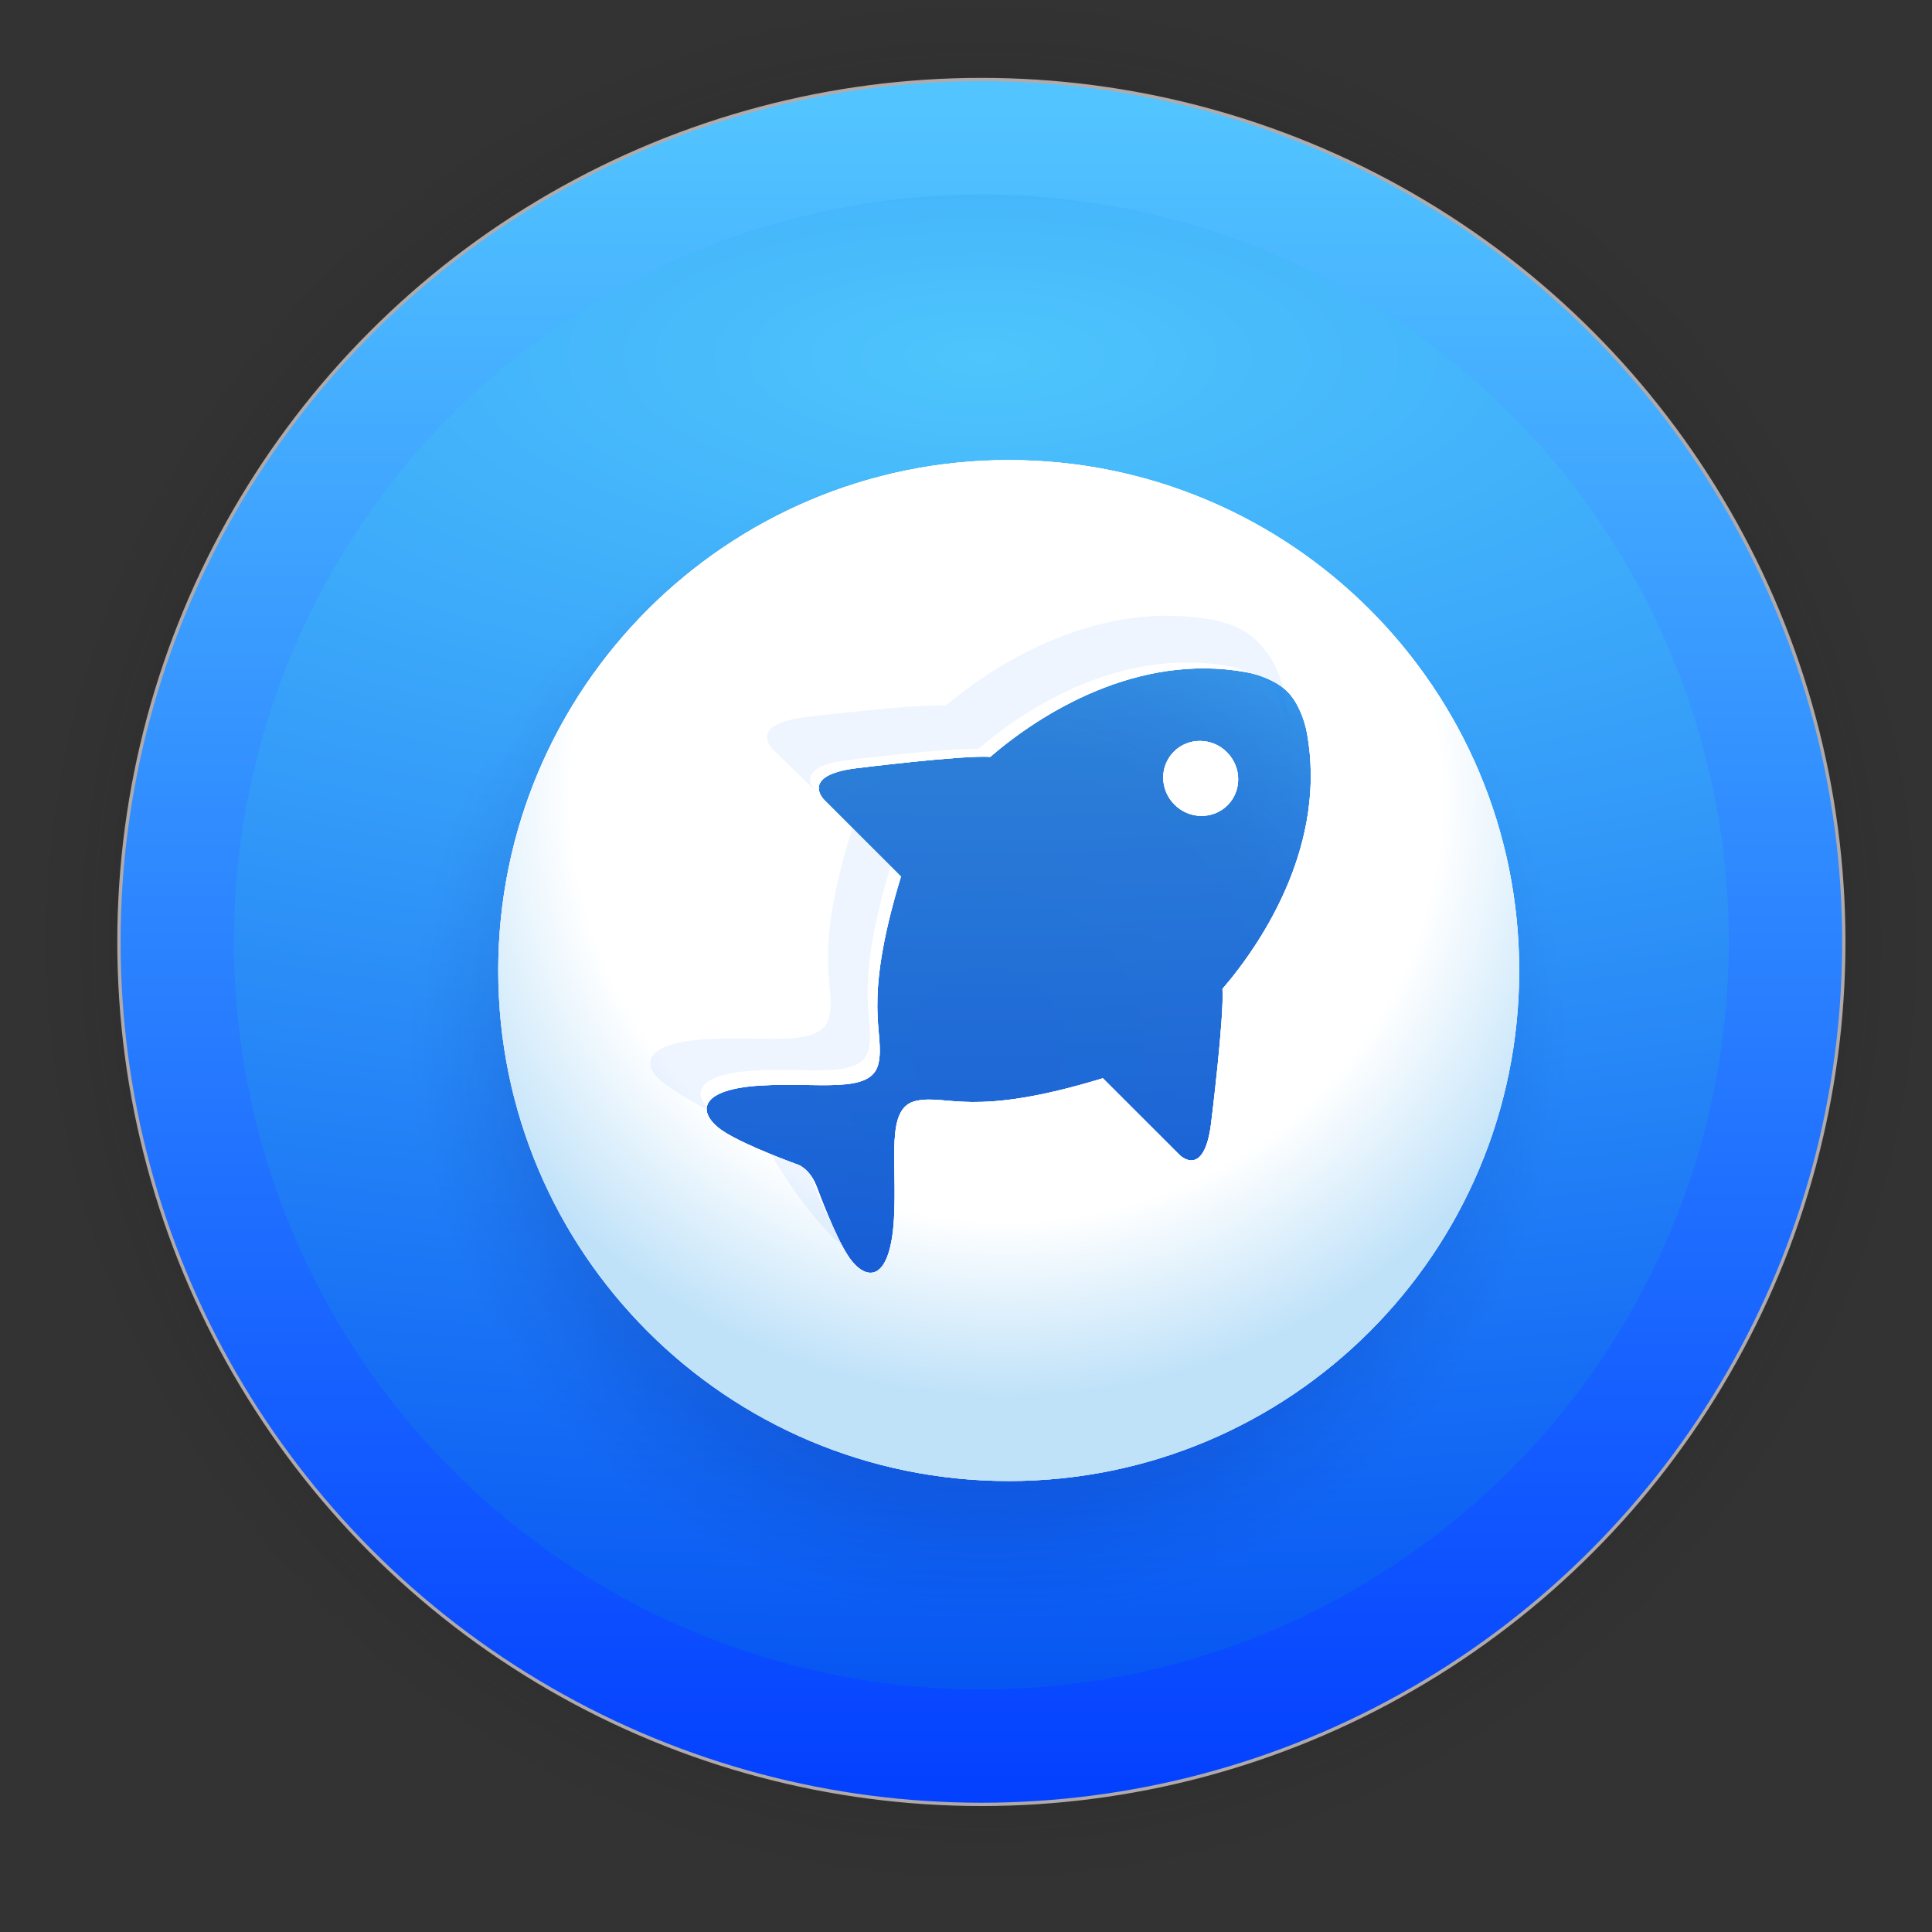 <?xml version="1.0" encoding="UTF-8" standalone="no"?>
<svg
   width="128"
   height="128"
   viewBox="0 0 33.867 33.867"
   version="1.1"
   id="svg1015"
   inkscape:version="1.1.2 (0a00cf5339, 2022-02-04)"
   sodipodi:docname="bluefish.svg"
   xmlns:inkscape="http://www.inkscape.org/namespaces/inkscape"
   xmlns:sodipodi="http://sodipodi.sourceforge.net/DTD/sodipodi-0.dtd"
   xmlns:xlink="http://www.w3.org/1999/xlink"
   xmlns="http://www.w3.org/2000/svg"
   xmlns:svg="http://www.w3.org/2000/svg"
   xmlns:rdf="http://www.w3.org/1999/02/22-rdf-syntax-ns#"
   xmlns:cc="http://creativecommons.org/ns#"
   xmlns:dc="http://purl.org/dc/elements/1.1/">
  <rect x="0" y="0" width="33.867" height="33.867" fill="#333333" stroke="none"/>
  <defs
     id="defs1009">
    <linearGradient
       inkscape:collect="always"
       id="linearGradient873">
      <stop
         style="stop-color:#0b0b0b;stop-opacity:1;"
         offset="0"
         id="stop869" />
      <stop
         style="stop-color:#0b0b0b;stop-opacity:0.859;"
         offset="0.681"
         id="stop878" />
      <stop
         style="stop-color:#0b0b0b;stop-opacity:0.831;"
         offset="0.699"
         id="stop888" />
      <stop
         style="stop-color:#0b0b0b;stop-opacity:0.804;"
         offset="0.719"
         id="stop890" />
      <stop
         style="stop-color:#0b0b0b;stop-opacity:0.78;"
         offset="0.736"
         id="stop892" />
      <stop
         style="stop-color:#0b0b0b;stop-opacity:0.757;"
         offset="0.75"
         id="stop894" />
      <stop
         style="stop-color:#0b0b0b;stop-opacity:0.733;"
         offset="0.768"
         id="stop896" />
      <stop
         style="stop-color:#0b0b0b;stop-opacity:0.082;"
         offset="0.915"
         id="stop919" />
      <stop
         style="stop-color:#0b0b0b;stop-opacity:0.071;"
         offset="0.922"
         id="stop917" />
      <stop
         style="stop-color:#0b0b0b;stop-opacity:0.059;"
         offset="0.929"
         id="stop915" />
      <stop
         style="stop-color:#0b0b0b;stop-opacity:0.047;"
         offset="0.938"
         id="stop912" />
      <stop
         style="stop-color:#0b0b0b;stop-opacity:0.031;"
         offset="0.948"
         id="stop910" />
      <stop
         style="stop-color:#0b0b0b;stop-opacity:0.024;"
         offset="0.954"
         id="stop908" />
      <stop
         style="stop-color:#0b0b0b;stop-opacity:0.016;"
         offset="0.959"
         id="stop906" />
      <stop
         style="stop-color:#0b0b0b;stop-opacity:0.012;"
         offset="0.964"
         id="stop904" />
      <stop
         style="stop-color:#0b0b0b;stop-opacity:0.008;"
         offset="0.968"
         id="stop902" />
      <stop
         style="stop-color:#0b0b0b;stop-opacity:0.004;"
         offset="0.973"
         id="stop900" />
      <stop
         style="stop-color:#0b0b0b;stop-opacity:0;"
         offset="0.978"
         id="stop886" />
      <stop
         style="stop-color:#0b0b0b;stop-opacity:0;"
         offset="0.985"
         id="stop884" />
      <stop
         style="stop-color:#0b0b0b;stop-opacity:0;"
         offset="0.987"
         id="stop882" />
      <stop
         style="stop-color:#0b0b0b;stop-opacity:0;"
         offset="0.989"
         id="stop880" />
      <stop
         style="stop-color:#0b0b0b;stop-opacity:0;"
         offset="1"
         id="stop871" />
    </linearGradient>
    <linearGradient
       inkscape:collect="always"
       xlink:href="#linearGradient895"
       id="linearGradient897"
       x1="2685.984"
       y1="1088.791"
       x2="2685.984"
       y2="1770.361"
       gradientUnits="userSpaceOnUse"
       gradientTransform="matrix(0.043,0,0,0.043,-95.919,-44.867)" />
    <linearGradient
       inkscape:collect="always"
       id="linearGradient895">
      <stop
         style="stop-color:#52c4ff;stop-opacity:1"
         offset="0"
         id="stop891" />
      <stop
         style="stop-color:#0441ff;stop-opacity:1"
         offset="1"
         id="stop893" />
    </linearGradient>
    <linearGradient
       inkscape:collect="always"
       id="linearGradient879">
      <stop
         style="stop-color:#4ec5fc;stop-opacity:1"
         offset="0"
         id="stop875" />
      <stop
         style="stop-color:#004bf2;stop-opacity:1"
         offset="1"
         id="stop877" />
    </linearGradient>
    <radialGradient
       inkscape:collect="always"
       xlink:href="#linearGradient873"
       id="radialGradient898"
       gradientUnits="userSpaceOnUse"
       cx="60.636"
       cy="20.456"
       fx="60.636"
       fy="20.456"
       r="17.304"
       gradientTransform="translate(-43.433,-3.945)" />
    <radialGradient
       inkscape:collect="always"
       xlink:href="#linearGradient879"
       id="radialGradient993"
       cx="16.968"
       cy="4.671"
       fx="16.968"
       fy="4.671"
       r="13.696"
       gradientUnits="userSpaceOnUse"
       gradientTransform="matrix(4.889,0,0,1.864,-65.724,-2.438)" />
    <radialGradient
       inkscape:collect="always"
       xlink:href="#linearGradient967"
       id="radialGradient969"
       cx="510.27"
       cy="543.261"
       fx="510.27"
       fy="543.261"
       r="570.277"
       gradientUnits="userSpaceOnUse" />
    <linearGradient
       inkscape:collect="always"
       id="linearGradient967">
      <stop
         style="stop-color:#00056f;stop-opacity:1"
         offset="0"
         id="stop963" />
      <stop
         style="stop-color:#050b73;stop-opacity:1;"
         offset="0.53"
         id="stop971" />
      <stop
         style="stop-color:#050b73;stop-opacity:0.831;"
         offset="0.648"
         id="stop979" />
      <stop
         style="stop-color:#050c73;stop-opacity:0.631;"
         offset="0.757"
         id="stop981" />
      <stop
         style="stop-color:#050c73;stop-opacity:0.522;"
         offset="0.788"
         id="stop993" />
      <stop
         style="stop-color:#050c73;stop-opacity:0.365;"
         offset="0.839"
         id="stop995" />
      <stop
         style="stop-color:#060e73;stop-opacity:0.145;"
         offset="0.913"
         id="stop991" />
      <stop
         style="stop-color:#081075;stop-opacity:0.024;"
         offset="0.97"
         id="stop989" />
      <stop
         style="stop-color:#091176;stop-opacity:0.01"
         offset="0.983"
         id="stop973" />
      <stop
         style="stop-color:#0a1277;stop-opacity:0"
         offset="1"
         id="stop965" />
    </linearGradient>
    <radialGradient
       inkscape:collect="always"
       xlink:href="#linearGradient967"
       id="radialGradient997"
       gradientUnits="userSpaceOnUse"
       cx="510.27"
       cy="543.261"
       fx="510.27"
       fy="543.261"
       r="570.277" />
    <radialGradient
       inkscape:collect="always"
       xlink:href="#linearGradient967"
       id="radialGradient999"
       gradientUnits="userSpaceOnUse"
       cx="510.27"
       cy="543.261"
       fx="510.27"
       fy="543.261"
       r="570.277" />
    <radialGradient
       inkscape:collect="always"
       xlink:href="#linearGradient898"
       id="radialGradient902"
       gradientUnits="userSpaceOnUse"
       gradientTransform="matrix(1.204,0,0,1.174,-103.573,-61.599)"
       cx="507.874"
       cy="354.415"
       fx="507.874"
       fy="354.415"
       r="447.42" />
    <linearGradient
       inkscape:collect="always"
       id="linearGradient898">
      <stop
         style="stop-color:#ffffff;stop-opacity:1;"
         offset="0"
         id="stop894-7" />
      <stop
         style="stop-color:#ffffff;stop-opacity:1"
         offset="0.707"
         id="stop904-5" />
      <stop
         style="stop-color:#c0e2f9;stop-opacity:1"
         offset="1"
         id="stop896-3" />
    </linearGradient>
    <radialGradient
       inkscape:collect="always"
       xlink:href="#linearGradient898"
       id="radialGradient960"
       gradientUnits="userSpaceOnUse"
       gradientTransform="matrix(1.204,0,0,1.174,-103.573,-61.599)"
       cx="507.874"
       cy="354.415"
       fx="507.874"
       fy="354.415"
       r="447.42" />
    <radialGradient
       inkscape:collect="always"
       xlink:href="#linearGradient898"
       id="radialGradient970"
       gradientUnits="userSpaceOnUse"
       gradientTransform="matrix(1.204,0,0,1.174,-103.573,-61.599)"
       cx="507.874"
       cy="354.415"
       fx="507.874"
       fy="354.415"
       r="447.42" />
    <radialGradient
       inkscape:collect="always"
       xlink:href="#linearGradient898"
       id="radialGradient995"
       gradientUnits="userSpaceOnUse"
       gradientTransform="matrix(1.204,0,0,1.174,-103.573,-61.599)"
       cx="507.874"
       cy="354.415"
       fx="507.874"
       fy="354.415"
       r="447.42" />
    <radialGradient
       inkscape:collect="always"
       xlink:href="#linearGradient898"
       id="radialGradient998"
       gradientUnits="userSpaceOnUse"
       gradientTransform="matrix(1.204,0,0,1.174,-103.573,-61.599)"
       cx="507.874"
       cy="354.415"
       fx="507.874"
       fy="354.415"
       r="447.42" />
  </defs>
  <sodipodi:namedview
     id="base"
     pagecolor="#ffffff"
     bordercolor="#666666"
     borderopacity="1.0"
     inkscape:pageopacity="0.0"
     inkscape:pageshadow="2"
     inkscape:zoom="5.6"
     inkscape:cx="6.875"
     inkscape:cy="58.214285"
     inkscape:document-units="mm"
     inkscape:current-layer="layer1"
     inkscape:document-rotation="0"
     showgrid="false"
     units="px"
     inkscape:window-width="1920"
     inkscape:window-height="1031"
     inkscape:window-x="0"
     inkscape:window-y="24"
     inkscape:window-maximized="1"
     inkscape:pagecheckerboard="0" />
  <g
     inkscape:label="Capa 1"
     inkscape:groupmode="layer"
     id="layer1">
    <circle
       style="opacity:0.31;fill:url(#radialGradient898);fill-opacity:1;stroke-width:3;stroke-linecap:square;stroke-linejoin:round"
       id="path867"
       cx="17.203"
       cy="16.512"
       r="17.304" />
    <circle
       style="fill:url(#linearGradient897);fill-opacity:1;stroke:#b1aaaa;stroke-width:0.058;stroke-linecap:square;stroke-opacity:0.992"
       id="circle839"
       cx="17.203"
       cy="16.512"
       r="15.118" />
    <circle
       style="fill:url(#radialGradient993);fill-opacity:1;stroke:none;stroke-width:0.05;stroke-linecap:square;stroke-opacity:1"
       id="circle839-3"
       cx="17.203"
       cy="16.512"
       r="13.102" />
    <g
       transform="matrix(0.018,0,0,0.018,8.128,8.534)"
       fill="#ffffff"
       id="g959"
       style="opacity:0.243;fill:url(#radialGradient969);fill-opacity:1">
      <path
         d="m 655.04,314.99 c -12.67,12.68 -12.446,33.463 0.557,46.455 12.955,12.946 33.786,13.197 46.456,0.516 12.666,-12.678 12.4,-33.506 -0.557,-46.455 -13.002,-12.989 -33.791,-13.193 -46.456,-0.516 z"
         p-id="1526"
         id="path955"
         style="fill:url(#radialGradient997);fill-opacity:1" />
      <path
         d="m 510.27,-27.015 c -314.951,0 -570.277,255.326 -570.277,570.277 0,314.951 255.326,570.277 570.277,570.277 314.951,0 570.277,-255.326 570.277,-570.277 0,-314.951 -255.326,-570.277 -570.277,-570.277 z"
         p-id="1527"
         id="path957"
         style="fill:url(#radialGradient999);fill-opacity:1;stroke-width:1.275"
         sodipodi:nodetypes="sssss" />
    </g>
    <g
       transform="matrix(0.02,0,0,0.02,7.477,6.876)"
       fill="#ffffff"
       id="g566">
      <path
         d="m 655.04,314.99 c -12.67,12.68 -12.446,33.463 0.557,46.455 12.955,12.946 33.786,13.197 46.456,0.516 12.666,-12.678 12.4,-33.506 -0.557,-46.455 -13.002,-12.989 -33.791,-13.193 -46.456,-0.516 z"
         p-id="1526"
         id="path562" />
      <path
         d="m 510.27,59.455 c -247.1,0 -447.42,200.32 -447.42,447.42 0,247.1 200.32,447.42 447.42,447.42 247.1,0 447.42,-200.32 447.42,-447.42 0,-247.1 -200.32,-447.42 -447.42,-447.42 z m 177.37,581.34 c -6.223,49.362 -27.638,27.663 -27.638,27.663 l -67.248,-67.19 c -114.65,35.018 -135.78,13.901 -163.51,19.786 -27.735,5.888 -16.397,52.311 -19.58,104.06 -3.23,51.707 -21.751,54.578 -36.629,36.661 -10.291,-12.346 -23.813,-46.077 -31.204,-65.851 -4.328,-11.118 -10.657,-16.152 -15.132,-18.474 -18.378,-6.744 -57.611,-21.858 -71.194,-33.103 -17.948,-14.881 -15.074,-33.386 36.629,-36.661 51.704,-3.269 98.182,8.07 104.04,-19.67 5.865,-27.735 -15.273,-48.854 19.643,-163.53 l -67.288,-67.229 c 0,0 -21.674,-21.353 27.64,-27.659 0,0 93.482,-11.68 117.91,-10.037 44.391,-38.233 128.74,-91.225 223.78,-74.331 12.224,2.145 27.63,8.076 36.672,17.11 l 0.044,0.043 c 9.082,9.077 14.982,24.437 17.184,36.699 16.994,95.013 -35.968,179.4 -74.141,223.85 1.647,24.397 -9.976,117.87 -9.976,117.87 z"
         p-id="1527"
         id="path564"
         style="fill:url(#radialGradient995);fill-opacity:1" />
      <path
         d="m 510.27,59.455 c -247.1,0 -447.42,200.32 -447.42,447.42 0,247.1 200.32,447.42 447.42,447.42 247.1,0 447.42,-200.32 447.42,-447.42 0,-247.1 -200.32,-447.42 -447.42,-447.42 z m 177.37,581.34 c -6.223,49.362 -27.638,27.663 -27.638,27.663 l -67.248,-67.19 c -114.65,35.018 -135.78,13.901 -163.51,19.786 -27.735,5.888 -16.397,52.311 -19.58,104.06 -3.23,51.707 -21.751,54.578 -36.629,36.661 -10.291,-12.346 -23.813,-46.077 -31.204,-65.851 -4.328,-11.118 -10.657,-16.152 -15.132,-18.474 -18.378,-6.744 -57.611,-21.858 -71.194,-33.103 -17.948,-14.881 -15.074,-33.386 36.629,-36.661 51.704,-3.269 98.182,8.07 104.04,-19.67 5.865,-27.735 -15.273,-48.854 19.643,-163.53 l -67.288,-67.229 c 0,0 -21.674,-21.353 27.64,-27.659 0,0 93.482,-11.68 117.91,-10.037 44.391,-38.233 128.74,-91.225 223.78,-74.331 12.224,2.145 27.63,8.076 36.672,17.11 l 0.044,0.043 c 9.082,9.077 14.982,24.437 17.184,36.699 16.994,95.013 -35.968,179.4 -74.141,223.85 1.647,24.397 -9.976,117.87 -9.976,117.87 z"
         p-id="1527"
         id="path935"
         style="fill:url(#radialGradient998);fill-opacity:1" />
    </g>
    <g
       transform="matrix(0.02,0,0,0.02,7.477,6.876)"
       fill="#ffffff"
       id="g928">
      <path
         d="m 655.04,314.99 c -12.67,12.68 -12.446,33.463 0.557,46.455 12.955,12.946 33.786,13.197 46.456,0.516 12.666,-12.678 12.4,-33.506 -0.557,-46.455 -13.002,-12.989 -33.791,-13.193 -46.456,-0.516 z"
         p-id="1526"
         id="path924" />
    </g>
    <g
       transform="matrix(0.02,0,0,0.02,7.477,6.876)"
       fill="#ffffff"
       id="g949">
      <path
         d="m 655.04,314.99 c -12.67,12.68 -12.446,33.463 0.557,46.455 12.955,12.946 33.786,13.197 46.456,0.516 12.666,-12.678 12.4,-33.506 -0.557,-46.455 -13.002,-12.989 -33.791,-13.193 -46.456,-0.516 z"
         p-id="1526"
         id="path943" />
      <path
         d="m 510.27,59.455 c -247.1,0 -447.42,200.32 -447.42,447.42 0,247.1 200.32,447.42 447.42,447.42 247.1,0 447.42,-200.32 447.42,-447.42 0,-247.1 -200.32,-447.42 -447.42,-447.42 z m 177.37,581.34 c -6.223,49.362 -27.638,27.663 -27.638,27.663 l -67.248,-67.19 c -114.65,35.018 -135.78,13.901 -163.51,19.786 -27.735,5.888 -16.397,52.311 -19.58,104.06 -3.23,51.707 -21.751,54.578 -36.629,36.661 -10.291,-12.346 -23.813,-46.077 -31.204,-65.851 -4.328,-11.118 -10.657,-16.152 -15.132,-18.474 -18.378,-6.744 -57.611,-21.858 -71.194,-33.103 -17.948,-14.881 -15.074,-33.386 36.629,-36.661 51.704,-3.269 98.182,8.07 104.04,-19.67 5.865,-27.735 -15.273,-48.854 19.643,-163.53 l -67.288,-67.229 c 0,0 -21.674,-21.353 27.64,-27.659 0,0 93.482,-11.68 117.91,-10.037 44.391,-38.233 128.74,-91.225 223.78,-74.331 12.224,2.145 27.63,8.076 36.672,17.11 l 0.044,0.043 c 9.082,9.077 14.982,24.437 17.184,36.699 16.994,95.013 -35.968,179.4 -74.141,223.85 1.647,24.397 -9.976,117.87 -9.976,117.87 z"
         p-id="1527"
         id="path945"
         style="fill:url(#radialGradient902);fill-opacity:1" />
    </g>
    <path
       id="path922"
       style="fill:#107aff;fill-opacity:0.073;stroke:none;stroke-width:1.392;stroke-linecap:round;stroke-linejoin:round;stroke-miterlimit:4;stroke-dasharray:none;stroke-opacity:1"
       d="m 20.508,10.793 c -1.675,-0.013 -3.122,0.896 -3.931,1.575 -0.509,-0.033 -2.456,0.204 -2.456,0.204 -1.027,0.128 -0.576,0.562 -0.576,0.562 l 0.745,0.725 c -0.027,-0.028 -0.383,-0.413 0.548,-0.532 0,0 1.829,-0.228 2.308,-0.196 0.869,-0.748 2.52,-1.785 4.38,-1.455 0.239,0.042 0.541,0.158 0.718,0.335 l 8.84e-4,8.84e-4 c 0.178,0.178 0.293,0.478 0.336,0.718 0.028,0.156 0.043,0.309 0.052,0.462 -0.002,-0.19 -0.018,-0.388 -0.056,-0.598 -0.046,-0.249 -0.032,-0.883 -0.574,-1.385 l -8.83e-4,-9.1e-4 c -0.188,-0.183 -0.509,-0.304 -0.764,-0.347 -0.247,-0.043 -0.491,-0.064 -0.73,-0.066 z m -5.565,3.719 c -0.721,2.315 -0.283,2.744 -0.405,3.305 -0.122,0.563 -1.09,0.334 -2.167,0.4 -1.077,0.066 -1.137,0.441 -0.763,0.744 0.191,0.155 0.58,0.389 0.932,0.57 -0.021,-0.015 -0.046,-0.03 -0.063,-0.045 -0.351,-0.291 -0.295,-0.653 0.717,-0.717 1.012,-0.064 1.922,0.158 2.036,-0.385 0.115,-0.543 -0.299,-0.956 0.384,-3.2 z m -1.575,5.426 c 0.014,0.021 0.028,0.044 0.038,0.071 0.141,0.368 1.106,1.805 1.547,1.925 -0.06,-0.033 -0.119,-0.08 -0.176,-0.149 -0.201,-0.242 -0.466,-0.902 -0.611,-1.289 -0.085,-0.218 -0.209,-0.316 -0.296,-0.362 -0.128,-0.047 -0.311,-0.118 -0.502,-0.196 z" />
  </g>
</svg>
